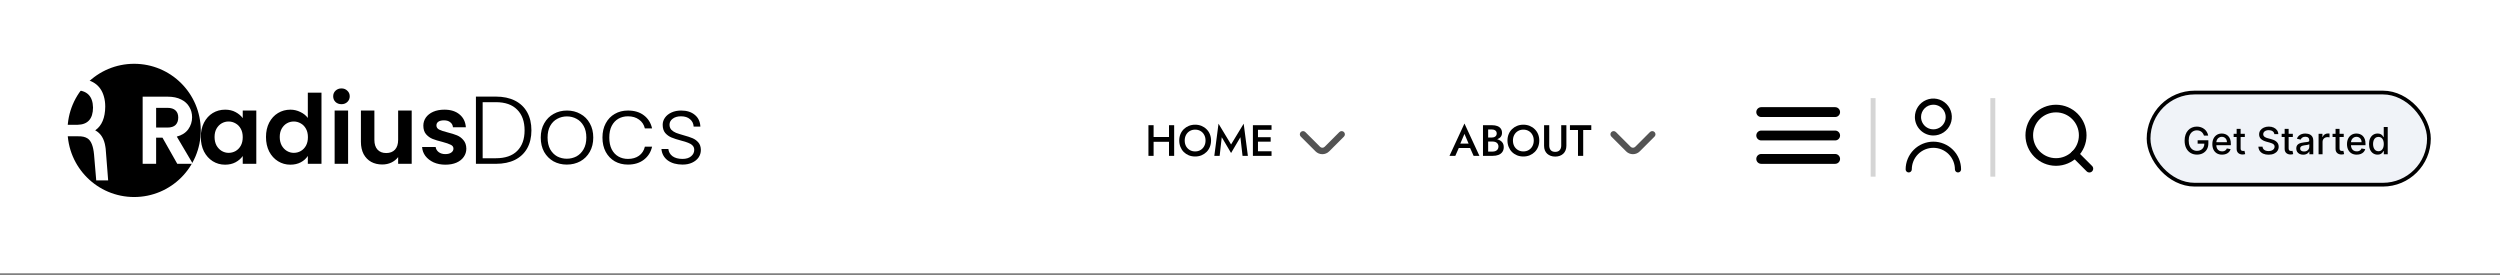 <svg width="400" height="44" viewBox="0 0 400 44" fill="none" xmlns="http://www.w3.org/2000/svg">
<rect x="0" y="0" width="400" height="44" fill="#808080" stroke="none"/>
<rect width="400" height="43.721" fill="white"/>
<g clip-path="url(#clip0_745_169)">
<path d="M309.338 21.68C309.922 21.68 310.494 21.506 310.98 21.181C311.466 20.857 311.845 20.395 312.069 19.855C312.293 19.314 312.352 18.72 312.237 18.146C312.123 17.573 311.842 17.046 311.428 16.632C311.015 16.219 310.488 15.937 309.914 15.823C309.341 15.709 308.746 15.768 308.206 15.991C307.666 16.215 307.204 16.594 306.879 17.08C306.554 17.567 306.381 18.138 306.381 18.723C306.382 19.507 306.693 20.259 307.248 20.813C307.802 21.367 308.554 21.679 309.338 21.68ZM309.338 16.752C309.727 16.752 310.109 16.867 310.433 17.084C310.757 17.301 311.009 17.608 311.159 17.969C311.308 18.329 311.347 18.725 311.271 19.108C311.195 19.49 311.007 19.841 310.731 20.117C310.456 20.392 310.105 20.58 309.722 20.656C309.34 20.732 308.943 20.693 308.583 20.544C308.223 20.395 307.915 20.142 307.699 19.818C307.482 19.494 307.366 19.113 307.366 18.723C307.366 18.2 307.574 17.699 307.944 17.329C308.313 16.959 308.815 16.752 309.338 16.752Z" fill="black"/>
<path d="M309.337 22.665C308.162 22.667 307.034 23.134 306.203 23.966C305.371 24.797 304.904 25.924 304.902 27.1C304.902 27.231 304.954 27.356 305.047 27.449C305.139 27.541 305.264 27.593 305.395 27.593C305.526 27.593 305.651 27.541 305.744 27.449C305.836 27.356 305.888 27.231 305.888 27.1C305.888 26.186 306.251 25.308 306.898 24.661C307.545 24.014 308.423 23.651 309.337 23.651C310.252 23.651 311.13 24.014 311.777 24.661C312.424 25.308 312.787 26.186 312.787 27.1C312.787 27.231 312.839 27.356 312.931 27.449C313.024 27.541 313.149 27.593 313.28 27.593C313.41 27.593 313.536 27.541 313.628 27.449C313.721 27.356 313.773 27.231 313.773 27.1C313.771 25.924 313.304 24.797 312.472 23.966C311.641 23.134 310.513 22.667 309.337 22.665Z" fill="black"/>
</g>
<path d="M328.958 25.919C331.319 25.919 333.233 24.005 333.233 21.644C333.233 19.283 331.319 17.369 328.958 17.369C326.597 17.369 324.684 19.283 324.684 21.644C324.684 24.005 326.597 25.919 328.958 25.919Z" stroke="black" stroke-width="1.221" stroke-linecap="round" stroke-linejoin="round"/>
<path d="M334.301 26.987L331.977 24.663" stroke="black" stroke-width="1.221" stroke-linecap="round" stroke-linejoin="round"/>
<path d="M281.795 21.68H293.622" stroke="black" stroke-width="1.577" stroke-linecap="round" stroke-linejoin="round"/>
<path d="M281.795 17.935H293.622" stroke="black" stroke-width="1.577" stroke-linecap="round" stroke-linejoin="round"/>
<path d="M281.795 25.425H293.622" stroke="black" stroke-width="1.577" stroke-linecap="round" stroke-linejoin="round"/>
<line x1="318.853" y1="15.699" x2="318.853" y2="28.265" stroke="#D5D5D5" stroke-width="0.788"/>
<line x1="299.699" y1="15.699" x2="299.699" y2="28.265" stroke="#D5D5D5" stroke-width="0.788"/>
<rect x="343.772" y="14.807" width="44.856" height="14.742" rx="7.371" fill="#F0F3F8" stroke="black" stroke-width="0.6"/>
<path d="M352.632 21.693C352.591 21.564 352.535 21.448 352.466 21.346C352.397 21.242 352.316 21.154 352.221 21.082C352.125 21.008 352.017 20.952 351.895 20.913C351.774 20.875 351.641 20.856 351.496 20.856C351.25 20.856 351.029 20.919 350.831 21.046C350.634 21.172 350.478 21.357 350.363 21.602C350.249 21.845 350.192 22.142 350.192 22.494C350.192 22.848 350.25 23.147 350.365 23.391C350.48 23.636 350.637 23.821 350.838 23.948C351.038 24.074 351.266 24.137 351.522 24.137C351.759 24.137 351.966 24.089 352.142 23.992C352.319 23.896 352.456 23.759 352.553 23.583C352.651 23.406 352.7 23.197 352.7 22.957L352.87 22.989H351.622V22.445H353.337V22.942C353.337 23.308 353.259 23.627 353.103 23.896C352.948 24.165 352.733 24.372 352.459 24.518C352.186 24.665 351.874 24.738 351.522 24.738C351.127 24.738 350.78 24.647 350.482 24.465C350.185 24.284 349.953 24.026 349.787 23.692C349.621 23.357 349.538 22.959 349.538 22.499C349.538 22.151 349.586 21.838 349.683 21.561C349.779 21.284 349.915 21.049 350.09 20.856C350.266 20.661 350.473 20.513 350.71 20.411C350.949 20.307 351.209 20.255 351.492 20.255C351.728 20.255 351.947 20.29 352.15 20.36C352.355 20.429 352.537 20.528 352.696 20.656C352.856 20.784 352.989 20.935 353.094 21.112C353.199 21.286 353.27 21.48 353.307 21.693H352.632ZM355.532 24.744C355.21 24.744 354.932 24.675 354.699 24.538C354.468 24.398 354.289 24.203 354.162 23.952C354.037 23.699 353.975 23.403 353.975 23.063C353.975 22.728 354.037 22.433 354.162 22.177C354.289 21.921 354.465 21.722 354.691 21.578C354.918 21.435 355.183 21.363 355.487 21.363C355.672 21.363 355.851 21.393 356.024 21.455C356.198 21.516 356.353 21.612 356.491 21.742C356.629 21.873 356.737 22.043 356.817 22.252C356.896 22.459 356.936 22.711 356.936 23.008V23.234H354.335V22.756H356.312C356.312 22.589 356.278 22.44 356.21 22.311C356.142 22.18 356.046 22.078 355.922 22.002C355.8 21.927 355.656 21.889 355.492 21.889C355.313 21.889 355.156 21.933 355.023 22.021C354.891 22.108 354.789 22.222 354.716 22.362C354.645 22.502 354.61 22.653 354.61 22.816V23.189C354.61 23.408 354.648 23.594 354.725 23.747C354.803 23.901 354.911 24.018 355.051 24.099C355.19 24.178 355.352 24.218 355.539 24.218C355.659 24.218 355.769 24.201 355.869 24.167C355.968 24.131 356.054 24.079 356.127 24.009C356.199 23.94 356.254 23.854 356.293 23.752L356.896 23.86C356.847 24.038 356.761 24.193 356.636 24.327C356.512 24.459 356.357 24.562 356.169 24.636C355.983 24.708 355.771 24.744 355.532 24.744ZM359.171 21.406V21.917H357.383V21.406H359.171ZM357.863 20.622H358.5V23.717C358.5 23.841 358.518 23.934 358.555 23.997C358.592 24.058 358.64 24.099 358.698 24.122C358.757 24.143 358.822 24.154 358.892 24.154C358.943 24.154 358.988 24.151 359.026 24.143C359.064 24.136 359.094 24.131 359.115 24.127L359.23 24.653C359.194 24.667 359.141 24.681 359.073 24.695C359.005 24.711 358.919 24.72 358.817 24.721C358.65 24.724 358.493 24.694 358.348 24.631C358.203 24.569 358.086 24.472 357.997 24.342C357.907 24.211 357.863 24.047 357.863 23.849V20.622ZM363.895 21.461C363.872 21.259 363.778 21.103 363.613 20.992C363.449 20.88 363.241 20.824 362.991 20.824C362.812 20.824 362.657 20.852 362.527 20.909C362.396 20.965 362.294 21.041 362.222 21.139C362.151 21.236 362.115 21.346 362.115 21.47C362.115 21.573 362.14 21.663 362.188 21.738C362.238 21.813 362.302 21.877 362.382 21.928C362.463 21.977 362.549 22.019 362.642 22.053C362.734 22.086 362.823 22.113 362.908 22.134L363.334 22.245C363.473 22.279 363.616 22.325 363.762 22.384C363.909 22.442 364.044 22.518 364.169 22.614C364.294 22.709 364.395 22.827 364.472 22.967C364.55 23.108 364.589 23.276 364.589 23.472C364.589 23.72 364.525 23.939 364.397 24.131C364.271 24.323 364.087 24.474 363.846 24.585C363.605 24.695 363.315 24.751 362.974 24.751C362.647 24.751 362.365 24.699 362.126 24.595C361.887 24.492 361.701 24.345 361.566 24.154C361.431 23.962 361.356 23.735 361.342 23.472H362.002C362.015 23.63 362.066 23.761 362.156 23.867C362.247 23.97 362.363 24.048 362.503 24.099C362.645 24.148 362.801 24.173 362.97 24.173C363.156 24.173 363.321 24.144 363.466 24.086C363.613 24.026 363.728 23.944 363.811 23.839C363.895 23.732 363.937 23.608 363.937 23.466C363.937 23.337 363.9 23.231 363.826 23.148C363.754 23.066 363.655 22.998 363.53 22.944C363.407 22.89 363.267 22.842 363.11 22.801L362.595 22.661C362.245 22.565 361.968 22.425 361.764 22.241C361.561 22.056 361.459 21.812 361.459 21.508C361.459 21.256 361.527 21.037 361.664 20.849C361.8 20.662 361.985 20.516 362.218 20.413C362.451 20.308 362.713 20.255 363.006 20.255C363.301 20.255 363.562 20.307 363.788 20.411C364.015 20.514 364.194 20.657 364.325 20.839C364.456 21.019 364.524 21.227 364.529 21.461H363.895ZM366.852 21.406V21.917H365.065V21.406H366.852ZM365.544 20.622H366.181V23.717C366.181 23.841 366.2 23.934 366.237 23.997C366.274 24.058 366.321 24.099 366.379 24.122C366.439 24.143 366.504 24.154 366.573 24.154C366.624 24.154 366.669 24.151 366.708 24.143C366.746 24.136 366.776 24.131 366.797 24.127L366.912 24.653C366.875 24.667 366.823 24.681 366.754 24.695C366.686 24.711 366.601 24.72 366.499 24.721C366.331 24.724 366.175 24.694 366.03 24.631C365.885 24.569 365.768 24.472 365.678 24.342C365.589 24.211 365.544 24.047 365.544 23.849V20.622ZM368.51 24.751C368.302 24.751 368.115 24.712 367.947 24.636C367.779 24.558 367.647 24.445 367.549 24.297C367.452 24.149 367.404 23.968 367.404 23.754C367.404 23.569 367.439 23.417 367.51 23.298C367.581 23.178 367.677 23.084 367.798 23.014C367.919 22.945 368.054 22.892 368.203 22.857C368.352 22.821 368.504 22.794 368.659 22.776C368.855 22.753 369.014 22.735 369.136 22.72C369.258 22.705 369.347 22.68 369.402 22.646C369.458 22.612 369.485 22.556 369.485 22.48V22.465C369.485 22.279 369.433 22.134 369.328 22.032C369.224 21.93 369.069 21.879 368.863 21.879C368.649 21.879 368.48 21.926 368.356 22.021C368.234 22.115 368.15 22.22 368.103 22.335L367.504 22.198C367.575 21.999 367.679 21.839 367.815 21.717C367.953 21.593 368.111 21.504 368.29 21.448C368.469 21.391 368.657 21.363 368.855 21.363C368.985 21.363 369.124 21.379 369.27 21.41C369.418 21.44 369.556 21.495 369.684 21.576C369.813 21.657 369.919 21.773 370.001 21.923C370.083 22.073 370.125 22.266 370.125 22.505V24.678H369.502V24.231H369.477C369.436 24.313 369.374 24.394 369.292 24.474C369.209 24.553 369.103 24.619 368.974 24.672C368.845 24.724 368.69 24.751 368.51 24.751ZM368.648 24.239C368.824 24.239 368.975 24.205 369.1 24.135C369.226 24.065 369.322 23.974 369.387 23.862C369.454 23.749 369.488 23.627 369.488 23.498V23.076C369.465 23.099 369.421 23.12 369.355 23.14C369.292 23.159 369.218 23.175 369.136 23.189C369.054 23.202 368.973 23.214 368.895 23.225C368.817 23.235 368.752 23.244 368.699 23.251C368.576 23.266 368.463 23.293 368.36 23.33C368.26 23.367 368.179 23.42 368.118 23.489C368.058 23.558 368.028 23.648 368.028 23.762C368.028 23.92 368.086 24.039 368.203 24.12C368.319 24.2 368.468 24.239 368.648 24.239ZM370.973 24.678V21.406H371.589V21.925H371.623C371.683 21.749 371.788 21.611 371.938 21.51C372.09 21.408 372.262 21.357 372.454 21.357C372.494 21.357 372.541 21.358 372.595 21.361C372.65 21.364 372.693 21.367 372.725 21.372V21.981C372.699 21.974 372.654 21.966 372.588 21.957C372.523 21.948 372.458 21.942 372.392 21.942C372.242 21.942 372.107 21.974 371.99 22.038C371.873 22.101 371.781 22.188 371.713 22.3C371.644 22.411 371.61 22.538 371.61 22.68V24.678H370.973ZM374.997 21.406V21.917H373.209V21.406H374.997ZM373.689 20.622H374.326V23.717C374.326 23.841 374.344 23.934 374.381 23.997C374.418 24.058 374.466 24.099 374.524 24.122C374.584 24.143 374.648 24.154 374.718 24.154C374.769 24.154 374.814 24.151 374.852 24.143C374.89 24.136 374.92 24.131 374.942 24.127L375.057 24.653C375.02 24.667 374.967 24.681 374.899 24.695C374.831 24.711 374.746 24.72 374.643 24.721C374.476 24.724 374.319 24.694 374.175 24.631C374.03 24.569 373.912 24.472 373.823 24.342C373.733 24.211 373.689 24.047 373.689 23.849V20.622ZM377.077 24.744C376.755 24.744 376.477 24.675 376.244 24.538C376.012 24.398 375.833 24.203 375.707 23.952C375.582 23.699 375.52 23.403 375.52 23.063C375.52 22.728 375.582 22.433 375.707 22.177C375.833 21.921 376.01 21.722 376.235 21.578C376.463 21.435 376.728 21.363 377.032 21.363C377.217 21.363 377.396 21.393 377.569 21.455C377.743 21.516 377.898 21.612 378.036 21.742C378.174 21.873 378.282 22.043 378.362 22.252C378.441 22.459 378.481 22.711 378.481 23.008V23.234H375.88V22.756H377.857C377.857 22.589 377.823 22.44 377.755 22.311C377.686 22.18 377.591 22.078 377.467 22.002C377.345 21.927 377.201 21.889 377.037 21.889C376.858 21.889 376.701 21.933 376.568 22.021C376.436 22.108 376.333 22.222 376.261 22.362C376.19 22.502 376.154 22.653 376.154 22.816V23.189C376.154 23.408 376.193 23.594 376.27 23.747C376.348 23.901 376.456 24.018 376.596 24.099C376.735 24.178 376.897 24.218 377.083 24.218C377.204 24.218 377.314 24.201 377.414 24.167C377.513 24.131 377.599 24.079 377.672 24.009C377.744 23.94 377.799 23.854 377.838 23.752L378.441 23.86C378.392 24.038 378.306 24.193 378.181 24.327C378.057 24.459 377.902 24.562 377.714 24.636C377.528 24.708 377.316 24.744 377.077 24.744ZM380.413 24.742C380.149 24.742 379.913 24.675 379.706 24.54C379.5 24.404 379.338 24.21 379.22 23.958C379.104 23.705 379.045 23.402 379.045 23.048C379.045 22.695 379.104 22.392 379.222 22.141C379.341 21.889 379.505 21.697 379.712 21.563C379.92 21.43 380.155 21.363 380.417 21.363C380.621 21.363 380.784 21.397 380.907 21.465C381.032 21.532 381.129 21.61 381.197 21.7C381.267 21.789 381.321 21.868 381.359 21.936H381.398V20.315H382.035V24.678H381.412V24.169H381.359C381.321 24.239 381.265 24.318 381.193 24.408C381.122 24.497 381.024 24.575 380.899 24.642C380.774 24.709 380.612 24.742 380.413 24.742ZM380.554 24.199C380.737 24.199 380.892 24.151 381.018 24.054C381.146 23.956 381.243 23.82 381.308 23.647C381.375 23.474 381.408 23.272 381.408 23.042C381.408 22.815 381.376 22.616 381.31 22.445C381.245 22.275 381.149 22.142 381.023 22.047C380.896 21.952 380.74 21.904 380.554 21.904C380.362 21.904 380.202 21.954 380.074 22.053C379.947 22.153 379.85 22.288 379.785 22.46C379.721 22.632 379.689 22.826 379.689 23.042C379.689 23.261 379.721 23.457 379.787 23.632C379.852 23.807 379.949 23.945 380.077 24.048C380.206 24.148 380.365 24.199 380.554 24.199Z" fill="black"/>
<path d="M215.033 21.128C214.985 21.079 214.928 21.041 214.865 21.015C214.802 20.989 214.735 20.975 214.667 20.975C214.599 20.975 214.532 20.989 214.469 21.015C214.406 21.041 214.349 21.079 214.301 21.128L211.942 23.487C211.894 23.535 211.838 23.573 211.775 23.599C211.712 23.626 211.645 23.639 211.577 23.639C211.509 23.639 211.441 23.626 211.379 23.599C211.316 23.573 211.259 23.535 211.211 23.487L208.852 21.128C208.804 21.079 208.747 21.041 208.684 21.015C208.622 20.989 208.554 20.975 208.486 20.975C208.418 20.975 208.351 20.989 208.288 21.015C208.225 21.041 208.168 21.079 208.12 21.128C208.025 21.224 207.971 21.355 207.971 21.491C207.971 21.627 208.025 21.758 208.12 21.854L210.485 24.218C210.774 24.508 211.167 24.67 211.577 24.67C211.986 24.67 212.379 24.508 212.669 24.218L215.033 21.854C215.129 21.758 215.183 21.627 215.183 21.491C215.183 21.355 215.129 21.224 215.033 21.128Z" fill="#535353"/>
<path d="M184.079 22.688V21.925H187.572V22.688H184.079ZM187.04 20.035H187.866V24.935H187.04V20.035ZM183.75 20.035H184.576V24.935H183.75V20.035ZM189.554 22.485C189.554 22.821 189.624 23.122 189.764 23.388C189.909 23.649 190.107 23.854 190.359 24.004C190.611 24.153 190.898 24.228 191.22 24.228C191.547 24.228 191.834 24.153 192.081 24.004C192.333 23.854 192.529 23.649 192.669 23.388C192.814 23.122 192.886 22.821 192.886 22.485C192.886 22.149 192.816 21.85 192.676 21.589C192.536 21.323 192.34 21.115 192.088 20.966C191.841 20.816 191.551 20.742 191.22 20.742C190.898 20.742 190.611 20.816 190.359 20.966C190.107 21.115 189.909 21.323 189.764 21.589C189.624 21.85 189.554 22.149 189.554 22.485ZM188.679 22.485C188.679 22.116 188.742 21.778 188.868 21.47C188.994 21.162 189.171 20.896 189.4 20.672C189.633 20.443 189.904 20.266 190.212 20.14C190.525 20.014 190.861 19.951 191.22 19.951C191.589 19.951 191.927 20.014 192.235 20.14C192.543 20.266 192.811 20.443 193.04 20.672C193.273 20.896 193.453 21.162 193.579 21.47C193.705 21.778 193.768 22.116 193.768 22.485C193.768 22.849 193.705 23.187 193.579 23.5C193.453 23.812 193.276 24.083 193.047 24.312C192.818 24.54 192.548 24.72 192.235 24.851C191.927 24.977 191.589 25.04 191.22 25.04C190.856 25.04 190.518 24.977 190.205 24.851C189.892 24.72 189.622 24.54 189.393 24.312C189.169 24.083 188.994 23.812 188.868 23.5C188.742 23.187 188.679 22.849 188.679 22.485ZM195.481 21.953L195.145 24.935H194.291L194.963 19.79L196.972 23.115L198.988 19.79L199.66 24.935H198.806L198.463 21.953L196.972 24.48L195.481 21.953ZM200.975 24.935V24.207H203.446V24.935H200.975ZM200.975 20.763V20.035H203.446V20.763H200.975ZM200.975 22.667V21.953H203.306V22.667H200.975ZM200.464 20.035H201.276V24.935H200.464V20.035Z" fill="black"/>
<path d="M264.727 21.128C264.679 21.079 264.622 21.041 264.56 21.015C264.497 20.989 264.429 20.975 264.361 20.975C264.293 20.975 264.226 20.989 264.163 21.015C264.101 21.041 264.044 21.079 263.996 21.128L261.637 23.487C261.589 23.535 261.532 23.573 261.469 23.599C261.406 23.626 261.339 23.639 261.271 23.639C261.203 23.639 261.136 23.626 261.073 23.599C261.01 23.573 260.953 23.535 260.905 23.487L258.546 21.128C258.498 21.079 258.441 21.041 258.379 21.015C258.316 20.989 258.249 20.975 258.181 20.975C258.113 20.975 258.045 20.989 257.982 21.015C257.92 21.041 257.863 21.079 257.815 21.128C257.719 21.224 257.665 21.355 257.665 21.491C257.665 21.627 257.719 21.758 257.815 21.854L260.179 24.218C260.469 24.508 260.862 24.67 261.271 24.67C261.68 24.67 262.073 24.508 262.363 24.218L264.727 21.854C264.823 21.758 264.877 21.627 264.877 21.491C264.877 21.355 264.823 21.224 264.727 21.128Z" fill="#535353"/>
<path d="M233.032 23.675L233.186 22.975H235.461L235.622 23.675H233.032ZM234.313 21.421L233.543 23.22L233.529 23.402L232.85 24.935H231.919L234.313 19.762L236.707 24.935H235.776L235.111 23.444L235.09 23.241L234.313 21.421ZM237.907 22.408V22.002H238.698C238.852 22.002 238.988 21.976 239.104 21.925C239.221 21.873 239.312 21.801 239.377 21.708C239.443 21.61 239.475 21.493 239.475 21.358C239.475 21.152 239.403 20.994 239.258 20.882C239.114 20.77 238.927 20.714 238.698 20.714H238.103V24.256H238.789C238.976 24.256 239.142 24.225 239.286 24.165C239.431 24.104 239.545 24.013 239.629 23.892C239.713 23.77 239.755 23.619 239.755 23.437C239.755 23.306 239.73 23.192 239.678 23.094C239.632 22.991 239.564 22.907 239.475 22.842C239.391 22.772 239.291 22.723 239.174 22.695C239.058 22.662 238.929 22.646 238.789 22.646H237.907V22.191H238.838C239.076 22.191 239.3 22.216 239.51 22.268C239.72 22.319 239.907 22.398 240.07 22.506C240.238 22.613 240.369 22.751 240.462 22.919C240.556 23.087 240.602 23.287 240.602 23.521C240.602 23.843 240.525 24.109 240.371 24.319C240.222 24.529 240.014 24.685 239.748 24.788C239.487 24.886 239.184 24.935 238.838 24.935H237.277V20.035H238.754C239.062 20.035 239.333 20.079 239.566 20.168C239.804 20.256 239.989 20.392 240.119 20.574C240.255 20.756 240.322 20.987 240.322 21.267C240.322 21.509 240.255 21.717 240.119 21.89C239.989 22.058 239.804 22.186 239.566 22.275C239.333 22.363 239.062 22.408 238.754 22.408H237.907ZM242.07 22.485C242.07 22.821 242.14 23.122 242.28 23.388C242.424 23.649 242.623 23.854 242.875 24.004C243.127 24.153 243.414 24.228 243.736 24.228C244.062 24.228 244.349 24.153 244.597 24.004C244.849 23.854 245.045 23.649 245.185 23.388C245.329 23.122 245.402 22.821 245.402 22.485C245.402 22.149 245.332 21.85 245.192 21.589C245.052 21.323 244.856 21.115 244.604 20.966C244.356 20.816 244.067 20.742 243.736 20.742C243.414 20.742 243.127 20.816 242.875 20.966C242.623 21.115 242.424 21.323 242.28 21.589C242.14 21.85 242.07 22.149 242.07 22.485ZM241.195 22.485C241.195 22.116 241.258 21.778 241.384 21.47C241.51 21.162 241.687 20.896 241.916 20.672C242.149 20.443 242.42 20.266 242.728 20.14C243.04 20.014 243.376 19.951 243.736 19.951C244.104 19.951 244.443 20.014 244.751 20.14C245.059 20.266 245.327 20.443 245.556 20.672C245.789 20.896 245.969 21.162 246.095 21.47C246.221 21.778 246.284 22.116 246.284 22.485C246.284 22.849 246.221 23.187 246.095 23.5C245.969 23.812 245.791 24.083 245.563 24.312C245.334 24.54 245.063 24.72 244.751 24.851C244.443 24.977 244.104 25.04 243.736 25.04C243.372 25.04 243.033 24.977 242.721 24.851C242.408 24.72 242.137 24.54 241.909 24.312C241.685 24.083 241.51 23.812 241.384 23.5C241.258 23.187 241.195 22.849 241.195 22.485ZM247.052 20.035H247.878V23.29C247.878 23.593 247.957 23.838 248.116 24.025C248.279 24.207 248.52 24.298 248.837 24.298C249.15 24.298 249.388 24.207 249.551 24.025C249.714 23.838 249.796 23.593 249.796 23.29V20.035H250.622V23.325C250.622 23.595 250.578 23.838 250.489 24.053C250.405 24.263 250.284 24.442 250.125 24.592C249.966 24.741 249.777 24.855 249.558 24.935C249.339 25.014 249.098 25.054 248.837 25.054C248.576 25.054 248.335 25.014 248.116 24.935C247.897 24.855 247.705 24.741 247.542 24.592C247.383 24.442 247.262 24.263 247.178 24.053C247.094 23.838 247.052 23.595 247.052 23.325V20.035ZM251.191 20.798V20.035H254.607V20.798H253.312V24.935H252.479V20.798H251.191Z" fill="black"/>
<path d="M79.333 15.455C80.523 15.455 81.544 15.67 82.395 16.101C83.247 16.532 83.898 17.152 84.35 17.963C84.801 18.773 85.027 19.738 85.027 20.856C85.027 21.964 84.801 22.923 84.35 23.733C83.898 24.533 83.247 25.149 82.395 25.58C81.544 26 80.523 26.211 79.333 26.211H76.148V15.455H79.333ZM79.333 25.318C80.831 25.318 81.97 24.928 82.749 24.149C83.539 23.359 83.934 22.261 83.934 20.856C83.934 19.44 83.539 18.337 82.749 17.547C81.97 16.747 80.831 16.347 79.333 16.347H77.225V25.318H79.333ZM90.69 26.334C89.9 26.334 89.187 26.159 88.551 25.811C87.926 25.452 87.428 24.949 87.059 24.303C86.7 23.646 86.52 22.882 86.52 22.01C86.52 21.138 86.705 20.379 87.074 19.733C87.443 19.076 87.946 18.573 88.582 18.224C89.218 17.865 89.931 17.686 90.721 17.686C91.511 17.686 92.224 17.865 92.86 18.224C93.506 18.573 94.009 19.076 94.368 19.733C94.737 20.379 94.922 21.138 94.922 22.01C94.922 22.872 94.737 23.631 94.368 24.287C93.999 24.944 93.491 25.452 92.844 25.811C92.198 26.159 91.48 26.334 90.69 26.334ZM90.69 25.395C91.244 25.395 91.757 25.272 92.229 25.026C92.701 24.769 93.081 24.39 93.368 23.887C93.665 23.374 93.814 22.748 93.814 22.01C93.814 21.271 93.67 20.651 93.383 20.148C93.096 19.635 92.716 19.255 92.244 19.009C91.772 18.753 91.26 18.625 90.706 18.625C90.152 18.625 89.639 18.753 89.167 19.009C88.695 19.255 88.315 19.635 88.028 20.148C87.751 20.651 87.613 21.271 87.613 22.01C87.613 22.748 87.751 23.374 88.028 23.887C88.315 24.39 88.69 24.769 89.151 25.026C89.623 25.272 90.136 25.395 90.69 25.395ZM96.393 22.01C96.393 21.138 96.567 20.379 96.916 19.733C97.265 19.076 97.747 18.573 98.363 18.224C98.978 17.865 99.681 17.686 100.471 17.686C101.507 17.686 102.358 17.942 103.025 18.455C103.702 18.968 104.138 19.666 104.333 20.548H103.179C103.035 19.943 102.722 19.471 102.24 19.132C101.768 18.784 101.179 18.609 100.471 18.609C99.906 18.609 99.399 18.737 98.947 18.994C98.496 19.25 98.137 19.635 97.87 20.148C97.614 20.651 97.486 21.271 97.486 22.01C97.486 22.748 97.614 23.374 97.87 23.887C98.137 24.4 98.496 24.785 98.947 25.041C99.399 25.298 99.906 25.426 100.471 25.426C101.179 25.426 101.768 25.257 102.24 24.918C102.722 24.569 103.035 24.087 103.179 23.472H104.333C104.138 24.333 103.702 25.026 103.025 25.549C102.348 26.072 101.497 26.334 100.471 26.334C99.681 26.334 98.978 26.159 98.363 25.811C97.747 25.452 97.265 24.949 96.916 24.303C96.567 23.646 96.393 22.882 96.393 22.01ZM109.215 26.334C108.251 26.334 107.461 26.113 106.846 25.672C106.24 25.221 105.902 24.61 105.83 23.841H106.938C106.989 24.313 107.21 24.698 107.6 24.995C108 25.282 108.533 25.426 109.2 25.426C109.785 25.426 110.241 25.287 110.569 25.011C110.908 24.733 111.077 24.39 111.077 23.98C111.077 23.692 110.985 23.456 110.8 23.272C110.616 23.087 110.38 22.943 110.092 22.841C109.815 22.728 109.436 22.61 108.954 22.487C108.328 22.323 107.82 22.159 107.43 21.994C107.04 21.83 106.707 21.589 106.43 21.271C106.163 20.943 106.03 20.507 106.03 19.963C106.03 19.553 106.153 19.173 106.399 18.825C106.646 18.476 106.994 18.199 107.446 17.994C107.897 17.788 108.41 17.686 108.984 17.686C109.887 17.686 110.616 17.917 111.17 18.378C111.723 18.83 112.021 19.456 112.062 20.256H110.985C110.954 19.763 110.759 19.368 110.4 19.071C110.051 18.763 109.569 18.609 108.954 18.609C108.41 18.609 107.969 18.737 107.63 18.994C107.292 19.25 107.123 19.568 107.123 19.948C107.123 20.276 107.22 20.548 107.415 20.763C107.62 20.969 107.871 21.133 108.169 21.256C108.466 21.369 108.866 21.497 109.369 21.64C109.974 21.805 110.457 21.964 110.816 22.118C111.175 22.271 111.482 22.497 111.739 22.795C111.995 23.092 112.129 23.487 112.139 23.98C112.139 24.431 112.016 24.836 111.77 25.195C111.523 25.544 111.18 25.821 110.739 26.026C110.298 26.231 109.79 26.334 109.215 26.334Z" fill="black"/>
<ellipse cx="21.463" cy="20.865" rx="10.658" ry="10.658" fill="black"/>
<path d="M7.085 28.86V12.565H9.11V28.86H7.085ZM10.274 21.807V19.968H12.393C14.038 19.937 14.868 19.021 14.884 17.221C14.852 15.374 13.914 14.443 12.067 14.427H10.274V12.565H12.439C14.69 12.643 16.079 13.582 16.606 15.382C16.761 15.894 16.839 16.453 16.839 17.058C16.823 18.858 16.288 20.123 15.233 20.852C16.133 21.334 16.676 22.21 16.862 23.483C16.878 23.592 16.893 23.7 16.909 23.809L17.305 28.86H15.396L15.046 24.717C14.922 23.382 14.581 22.529 14.022 22.156C13.65 21.908 13.145 21.791 12.509 21.807H10.274Z" fill="white"/>
<path d="M28.365 26.211L25.995 22.025H24.98V26.211H22.825V15.47H26.857C27.688 15.47 28.396 15.619 28.98 15.916C29.565 16.203 30.001 16.599 30.288 17.101C30.586 17.594 30.735 18.148 30.735 18.763C30.735 19.471 30.529 20.112 30.119 20.686C29.709 21.251 29.099 21.64 28.288 21.856L30.858 26.211H28.365ZM24.98 20.41H26.78C27.365 20.41 27.801 20.271 28.088 19.994C28.375 19.707 28.519 19.312 28.519 18.809C28.519 18.317 28.375 17.937 28.088 17.671C27.801 17.393 27.365 17.255 26.78 17.255H24.98V20.41Z" fill="white"/>
<path d="M32.129 21.918C32.129 21.056 32.298 20.291 32.637 19.625C32.986 18.958 33.453 18.445 34.037 18.086C34.632 17.727 35.294 17.547 36.022 17.547C36.658 17.547 37.212 17.676 37.684 17.932C38.166 18.189 38.551 18.512 38.838 18.901V17.686H41.008V26.211H38.838V24.964C38.561 25.364 38.177 25.698 37.684 25.965C37.202 26.221 36.643 26.349 36.007 26.349C35.289 26.349 34.632 26.165 34.037 25.795C33.453 25.426 32.986 24.908 32.637 24.241C32.298 23.564 32.129 22.79 32.129 21.918ZM38.838 21.948C38.838 21.425 38.736 20.979 38.531 20.61C38.325 20.23 38.048 19.943 37.7 19.748C37.351 19.543 36.976 19.44 36.576 19.44C36.176 19.44 35.807 19.538 35.468 19.733C35.13 19.927 34.853 20.215 34.637 20.594C34.432 20.963 34.33 21.405 34.33 21.918C34.33 22.43 34.432 22.882 34.637 23.272C34.853 23.651 35.13 23.944 35.468 24.149C35.817 24.354 36.187 24.456 36.576 24.456C36.976 24.456 37.351 24.359 37.7 24.164C38.048 23.959 38.325 23.672 38.531 23.302C38.736 22.923 38.838 22.471 38.838 21.948ZM42.558 21.918C42.558 21.056 42.727 20.291 43.066 19.625C43.415 18.958 43.886 18.445 44.481 18.086C45.077 17.727 45.738 17.547 46.467 17.547C47.02 17.547 47.549 17.671 48.051 17.917C48.554 18.153 48.954 18.471 49.252 18.871V14.824H51.437V26.211H49.252V24.949C48.985 25.369 48.611 25.708 48.128 25.965C47.646 26.221 47.087 26.349 46.451 26.349C45.733 26.349 45.077 26.165 44.481 25.795C43.886 25.426 43.415 24.908 43.066 24.241C42.727 23.564 42.558 22.79 42.558 21.918ZM49.267 21.948C49.267 21.425 49.164 20.979 48.959 20.61C48.754 20.23 48.477 19.943 48.128 19.748C47.78 19.543 47.405 19.44 47.005 19.44C46.605 19.44 46.236 19.538 45.897 19.733C45.559 19.927 45.282 20.215 45.066 20.594C44.861 20.963 44.758 21.405 44.758 21.918C44.758 22.43 44.861 22.882 45.066 23.272C45.282 23.651 45.559 23.944 45.897 24.149C46.246 24.354 46.615 24.456 47.005 24.456C47.405 24.456 47.78 24.359 48.128 24.164C48.477 23.959 48.754 23.672 48.959 23.302C49.164 22.923 49.267 22.471 49.267 21.948ZM54.633 16.67C54.254 16.67 53.936 16.552 53.679 16.316C53.433 16.07 53.31 15.768 53.31 15.409C53.31 15.05 53.433 14.752 53.679 14.516C53.936 14.27 54.254 14.147 54.633 14.147C55.013 14.147 55.326 14.27 55.572 14.516C55.828 14.752 55.957 15.05 55.957 15.409C55.957 15.768 55.828 16.07 55.572 16.316C55.326 16.552 55.013 16.67 54.633 16.67ZM55.695 17.686V26.211H53.541V17.686H55.695ZM65.871 17.686V26.211H63.702V25.134C63.425 25.503 63.06 25.795 62.609 26.011C62.168 26.216 61.686 26.318 61.163 26.318C60.496 26.318 59.906 26.18 59.393 25.903C58.88 25.616 58.475 25.2 58.177 24.657C57.89 24.103 57.746 23.446 57.746 22.687V17.686H59.901V22.379C59.901 23.056 60.07 23.579 60.409 23.949C60.747 24.308 61.209 24.487 61.794 24.487C62.389 24.487 62.855 24.308 63.194 23.949C63.532 23.579 63.702 23.056 63.702 22.379V17.686H65.871ZM71.259 26.349C70.561 26.349 69.936 26.226 69.382 25.98C68.828 25.723 68.387 25.38 68.058 24.949C67.74 24.518 67.566 24.041 67.535 23.518H69.705C69.746 23.846 69.905 24.118 70.182 24.333C70.469 24.549 70.823 24.657 71.244 24.657C71.654 24.657 71.972 24.575 72.198 24.41C72.434 24.246 72.552 24.036 72.552 23.779C72.552 23.503 72.408 23.297 72.121 23.164C71.844 23.02 71.397 22.866 70.782 22.702C70.146 22.548 69.623 22.389 69.212 22.225C68.812 22.061 68.464 21.81 68.166 21.471C67.879 21.133 67.735 20.676 67.735 20.102C67.735 19.63 67.869 19.199 68.135 18.809C68.412 18.419 68.802 18.112 69.305 17.886C69.818 17.66 70.418 17.547 71.105 17.547C72.121 17.547 72.931 17.804 73.536 18.317C74.142 18.82 74.475 19.502 74.537 20.363H72.475C72.444 20.025 72.3 19.758 72.044 19.563C71.798 19.358 71.464 19.255 71.044 19.255C70.654 19.255 70.351 19.327 70.136 19.471C69.93 19.614 69.828 19.814 69.828 20.071C69.828 20.358 69.972 20.579 70.259 20.733C70.546 20.876 70.992 21.025 71.597 21.179C72.213 21.333 72.721 21.492 73.121 21.656C73.521 21.82 73.865 22.076 74.152 22.425C74.449 22.764 74.603 23.215 74.614 23.779C74.614 24.272 74.475 24.713 74.198 25.103C73.931 25.493 73.541 25.8 73.029 26.026C72.526 26.241 71.936 26.349 71.259 26.349Z" fill="black"/>
<defs>
<clipPath id="clip0_745_169">
<rect width="11.827" height="11.827" fill="white" transform="translate(304.424 15.766)"/>
</clipPath>
</defs>
</svg>
